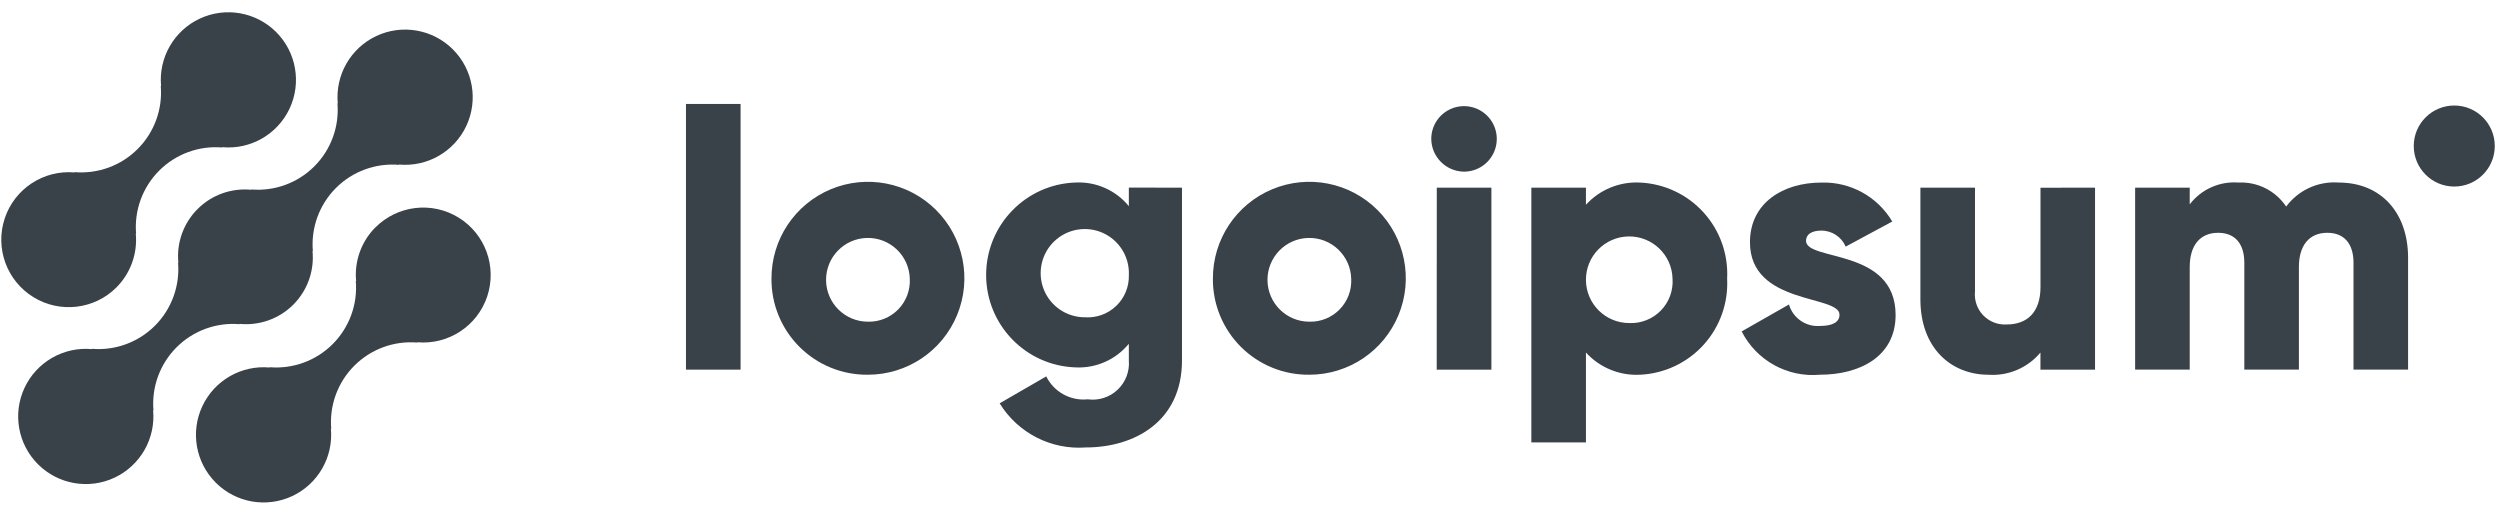 <svg height="28" viewBox="0 0 136 28" width="136" xmlns="http://www.w3.org/2000/svg"><g fill="#394149"><path d="m20.419 12.371c-.767.772-1.151 1.846-1.046 2.929l-.018-.018c.108 1.275-.352 2.532-1.257 3.437s-2.162 1.365-3.437 1.257l.018.018c-1.544-.144-3.012.696-3.67 2.099-.659 1.403-.367 3.069.73 4.165 1.097 1.096 2.763 1.386 4.165.726 1.403-.66 2.241-2.129 2.096-3.672l.019.018c-.108-1.275.352-2.532 1.257-3.437s2.162-1.365 3.437-1.257l-.019-.018c1.696.153 3.275-.882 3.812-2.498.537-1.616-.108-3.39-1.558-4.283-1.45-.893-3.324-.672-4.526.535z"/><path d="m13.042 17.636-.019-.018c1.084.109 2.16-.274 2.931-1.044.771-.77 1.155-1.846 1.046-2.93l.019.018c-.108-1.275.352-2.532 1.257-3.437.905-.905 2.162-1.365 3.437-1.257l-.019-.018c1.544.145 3.013-.694 3.672-2.097.66-1.403.369-3.069-.728-4.166-1.096-1.096-2.763-1.387-4.166-.728-1.403.66-2.242 2.129-2.097 3.672l-.018-.019c.108 1.275-.352 2.533-1.257 3.437-.905.905-2.162 1.365-3.437 1.257l.018.019c-1.084-.109-2.16.274-2.931 1.044-.771.77-1.155 1.846-1.046 2.93l-.018-.018c.107 1.275-.353 2.532-1.257 3.437-.905.905-2.162 1.365-3.437 1.257l.018.018c-1.544-.145-3.013.694-3.672 2.097-.66 1.403-.369 3.069.728 4.166 1.096 1.096 2.763 1.387 4.166.728 1.403-.66 2.242-2.129 2.097-3.672l.019.018c-.108-1.275.352-2.532 1.257-3.437.905-.905 2.162-1.365 3.437-1.257z"/><path d="m6.34 15.629c.767-.772 1.151-1.846 1.045-2.929l.019.018c-.108-1.275.352-2.533 1.258-3.438.905-.905 2.163-1.364 3.438-1.256l-.019-.018c1.543.145 3.011-.694 3.671-2.097.659-1.403.368-3.068-.728-4.164-1.096-1.096-2.762-1.387-4.164-.728-1.403.659-2.241 2.127-2.097 3.671l-.018-.018c.108 1.275-.352 2.532-1.257 3.437s-2.162 1.365-3.437 1.257l.018.018c-1.696-.152-3.275.883-3.812 2.499s.108 3.39 1.558 4.283c1.45.893 3.324.672 4.526-.535z"/><path d="m37.317 5.655h2.97v14.453h-2.97z"/><path d="m41.969 15.159c-.009-2.124 1.264-4.044 3.224-4.863 1.96-.819 4.22-.375 5.725 1.124 1.505 1.499 1.958 3.757 1.147 5.721-.811 1.963-2.725 3.244-4.85 3.244-1.393.016-2.733-.529-3.72-1.512-.987-.983-1.537-2.321-1.527-3.714zm7.524 0c-.035-1.249-1.069-2.238-2.319-2.215-1.25.023-2.247 1.049-2.236 2.299.012 1.25 1.028 2.257 2.278 2.257.62.017 1.219-.227 1.651-.672.433-.445.659-1.05.626-1.669z"/><path d="m64.3 10.209v9.4c0 3.326-2.594 4.732-5.227 4.732-1.89.141-3.701-.785-4.692-2.4l2.534-1.465c.419.846 1.318 1.343 2.257 1.247.593.082 1.192-.11 1.627-.522.435-.412.659-.999.61-1.596v-.905c-.705.863-1.778 1.34-2.891 1.287-2.715-.086-4.872-2.312-4.872-5.029s2.157-4.943 4.872-5.029c1.113-.053 2.186.424 2.891 1.287v-1.01zm-2.89 4.751c.041-.979-.518-1.885-1.411-2.288s-1.942-.222-2.649.457-.93 1.719-.564 2.628c.366.909 1.249 1.504 2.229 1.503.631.044 1.251-.181 1.708-.619s.706-1.049.687-1.681z"/><path d="m65.982 15.159c-.009-2.124 1.264-4.044 3.224-4.863 1.96-.819 4.22-.375 5.725 1.124 1.505 1.499 1.958 3.757 1.147 5.721-.811 1.963-2.725 3.244-4.85 3.244-1.393.016-2.733-.529-3.72-1.512-.987-.983-1.537-2.321-1.527-3.714zm7.524 0c-.035-1.249-1.069-2.238-2.319-2.215-1.25.023-2.247 1.049-2.236 2.299.012 1.25 1.028 2.257 2.278 2.257.62.017 1.219-.227 1.651-.672.433-.445.659-1.05.626-1.669z"/><path d="m77.861 7.556c0-.721.434-1.371 1.1-1.646.666-.276 1.432-.123 1.942.386.51.51.662 1.276.386 1.942-.276.666-.926 1.1-1.646 1.1-.98-.01-1.772-.802-1.782-1.782zm.3 2.653h2.971v9.9h-2.975z"/><path d="m93.956 15.159c.069 1.321-.391 2.616-1.279 3.597-.888.981-2.131 1.567-3.453 1.629-1.115.061-2.197-.383-2.949-1.208v4.891h-2.97v-13.859h2.97v.93c.752-.825 1.835-1.268 2.949-1.207 1.322.062 2.565.648 3.453 1.629s1.348 2.276 1.279 3.598zm-2.97 0c-.032-1.293-1.101-2.318-2.395-2.297-1.293.022-2.327 1.082-2.316 2.376s1.063 2.336 2.356 2.336c.644.029 1.269-.219 1.719-.68s.681-1.092.636-1.735z"/><path d="m103.121 17.138c0 2.277-1.979 3.247-4.117 3.247-1.767.16-3.454-.773-4.257-2.356l2.573-1.465c.214.737.915 1.224 1.68 1.168.712 0 1.069-.218 1.069-.613 0-1.09-4.871-.515-4.871-3.94 0-2.159 1.822-3.247 3.881-3.247 1.576-.05 3.055.762 3.86 2.118l-2.534 1.366c-.227-.53-.749-.873-1.326-.871-.515 0-.832.2-.832.554.004 1.129 4.874.376 4.874 4.039z"/><path d="m113.97 10.209v9.9h-2.97v-.931c-.695.833-1.748 1.283-2.83 1.208-2 0-3.7-1.425-3.7-4.1v-6.077h2.97v5.642c-.05.477.112.952.444 1.299.332.347.799.53 1.278.501 1.089 0 1.841-.633 1.841-2.039v-5.4z"/><path d="m131 14.03v6.078h-2.97v-5.821c0-.99-.475-1.623-1.425-1.623-.99 0-1.545.693-1.545 1.861v5.583h-2.969v-5.821c0-.99-.475-1.623-1.426-1.623-.99 0-1.544.693-1.544 1.861v5.583h-2.97v-9.9h2.97v.91c.626-.82 1.625-1.267 2.653-1.187 1.034-.051 2.018.445 2.593 1.306.669-.9 1.753-1.393 2.871-1.306 2.273.001 3.762 1.624 3.762 4.099z"/><circle cx="133.512" cy="7.944" r="2.204"/></g></svg>